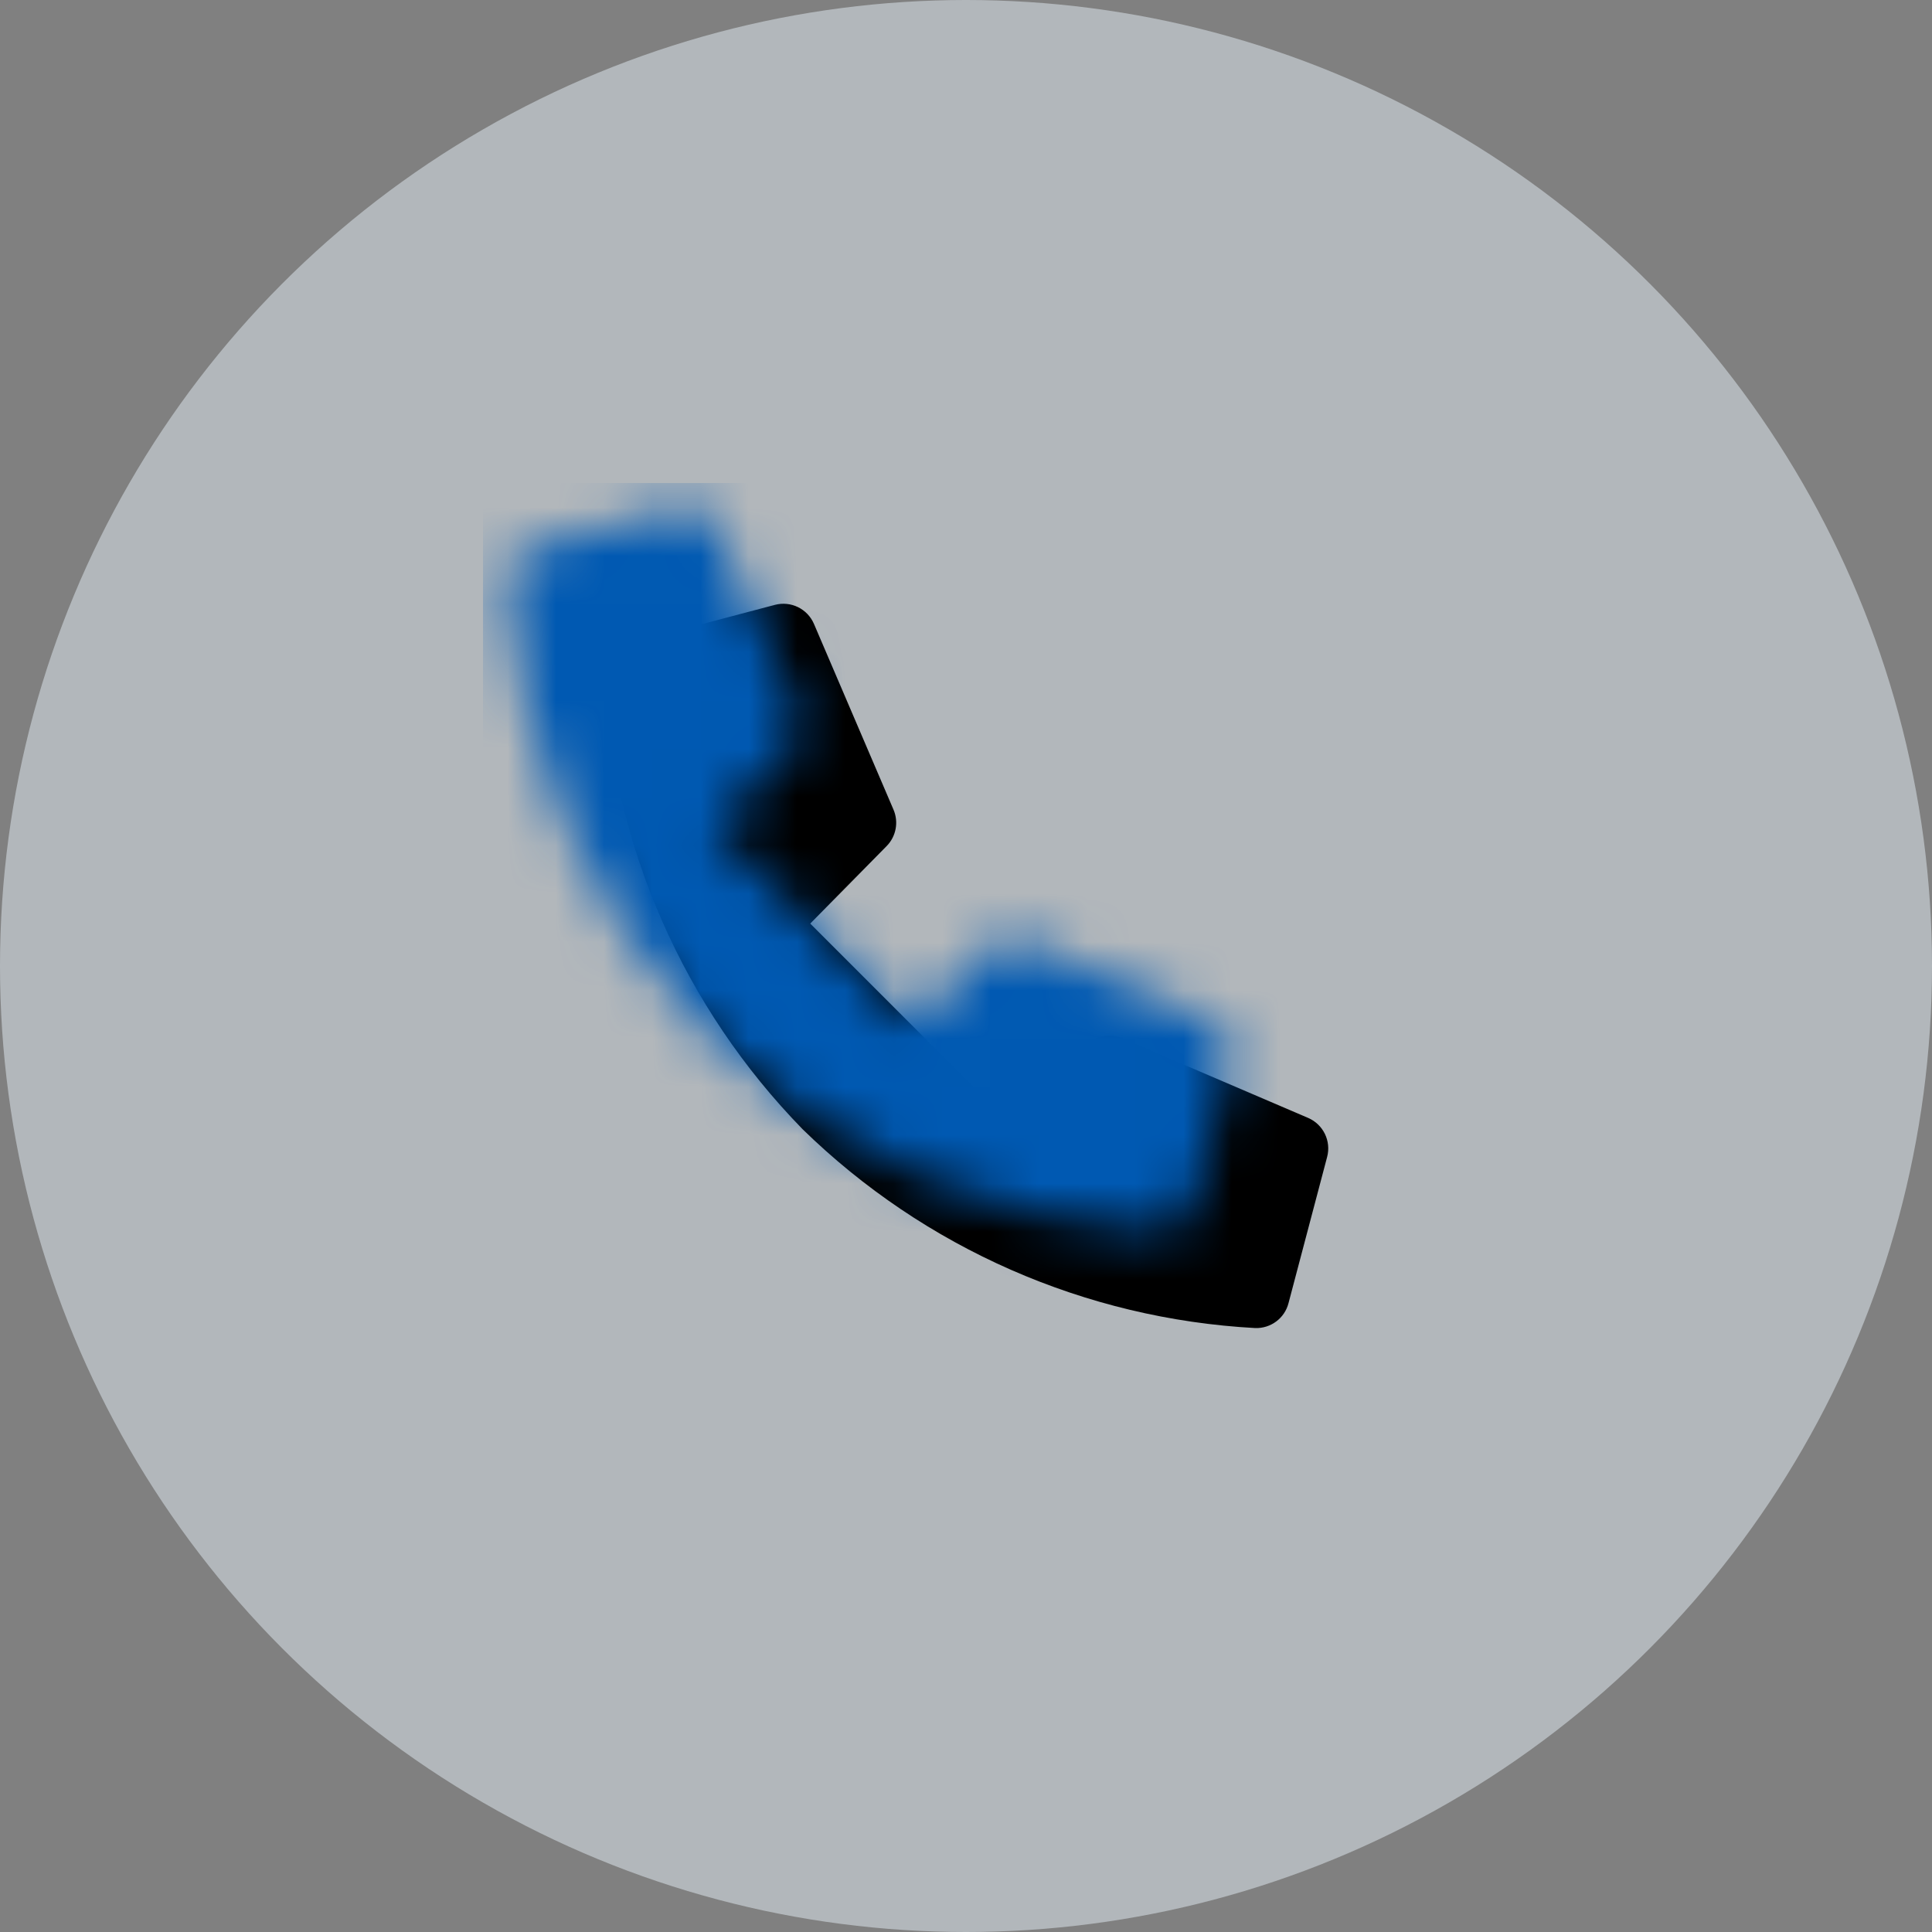 <?xml version="1.0" encoding="UTF-8"?>
<svg width="40px" height="40px" viewBox="0 0 40 40" version="1.1" xmlns="http://www.w3.org/2000/svg" xmlns:xlink="http://www.w3.org/1999/xlink">
    <rect x="0" y="0" width="40" height="40" fill="#808080" stroke="none"/>
    <title>BB402E86-3D88-482D-B85E-89A5FD328B68</title>
    <defs>
        <path d="M10.481,9.64 L8.875,11.222 L4.775,7.122 L6.358,5.516 C6.553,5.317 6.609,5.019 6.499,4.763 L4.852,0.917 C4.717,0.603 4.373,0.436 4.043,0.523 L1.016,1.323 C0.704,1.403 0.49,1.689 0.5,2.011 C0.693,5.529 2.156,8.858 4.618,11.38 C7.14,13.842 10.47,15.305 13.989,15.496 C14.311,15.506 14.597,15.292 14.677,14.981 L15.477,11.953 C15.564,11.624 15.397,11.28 15.083,11.145 L11.237,9.497 C10.98,9.386 10.681,9.442 10.481,9.64 Z" id="path-1"></path>
    </defs>
    <g id="profille_view-mode" stroke="none" stroke-width="1" fill="none" fill-rule="evenodd">
        <g id="attendance-_profile_04" transform="translate(-744, -2407)">
            <g id="Group-29" transform="translate(160, 446)">
                <g id="section-copy" transform="translate(40, 1882)">
                    <g id="references_father_info" transform="translate(0, 46)">
                        <g id="father" transform="translate(544, 33)">
                            <circle id="Oval" fill="#E5EEF7" opacity="0.5" cx="20" cy="20" r="20"></circle>
                            <g id="icon-/-16-/-info-/-location-copy" transform="translate(20, 20) scale(-1, -1) rotate(-180) translate(-20, -20) translate(12, 12)">
                                <mask id="mask-2" fill="white">
                                    <use xlink:href="#path-1"></use>
                                </mask>
                                <use id="Path" fill="#000000" fill-rule="nonzero" xlink:href="#path-1"></use>
                                <rect id="Rectangle" fill="#0059B2" mask="url(#mask-2)" x="-2" y="-2" width="20" height="20"></rect>
                            </g>
                        </g>
                    </g>
                </g>
            </g>
        </g>
    </g>
</svg>